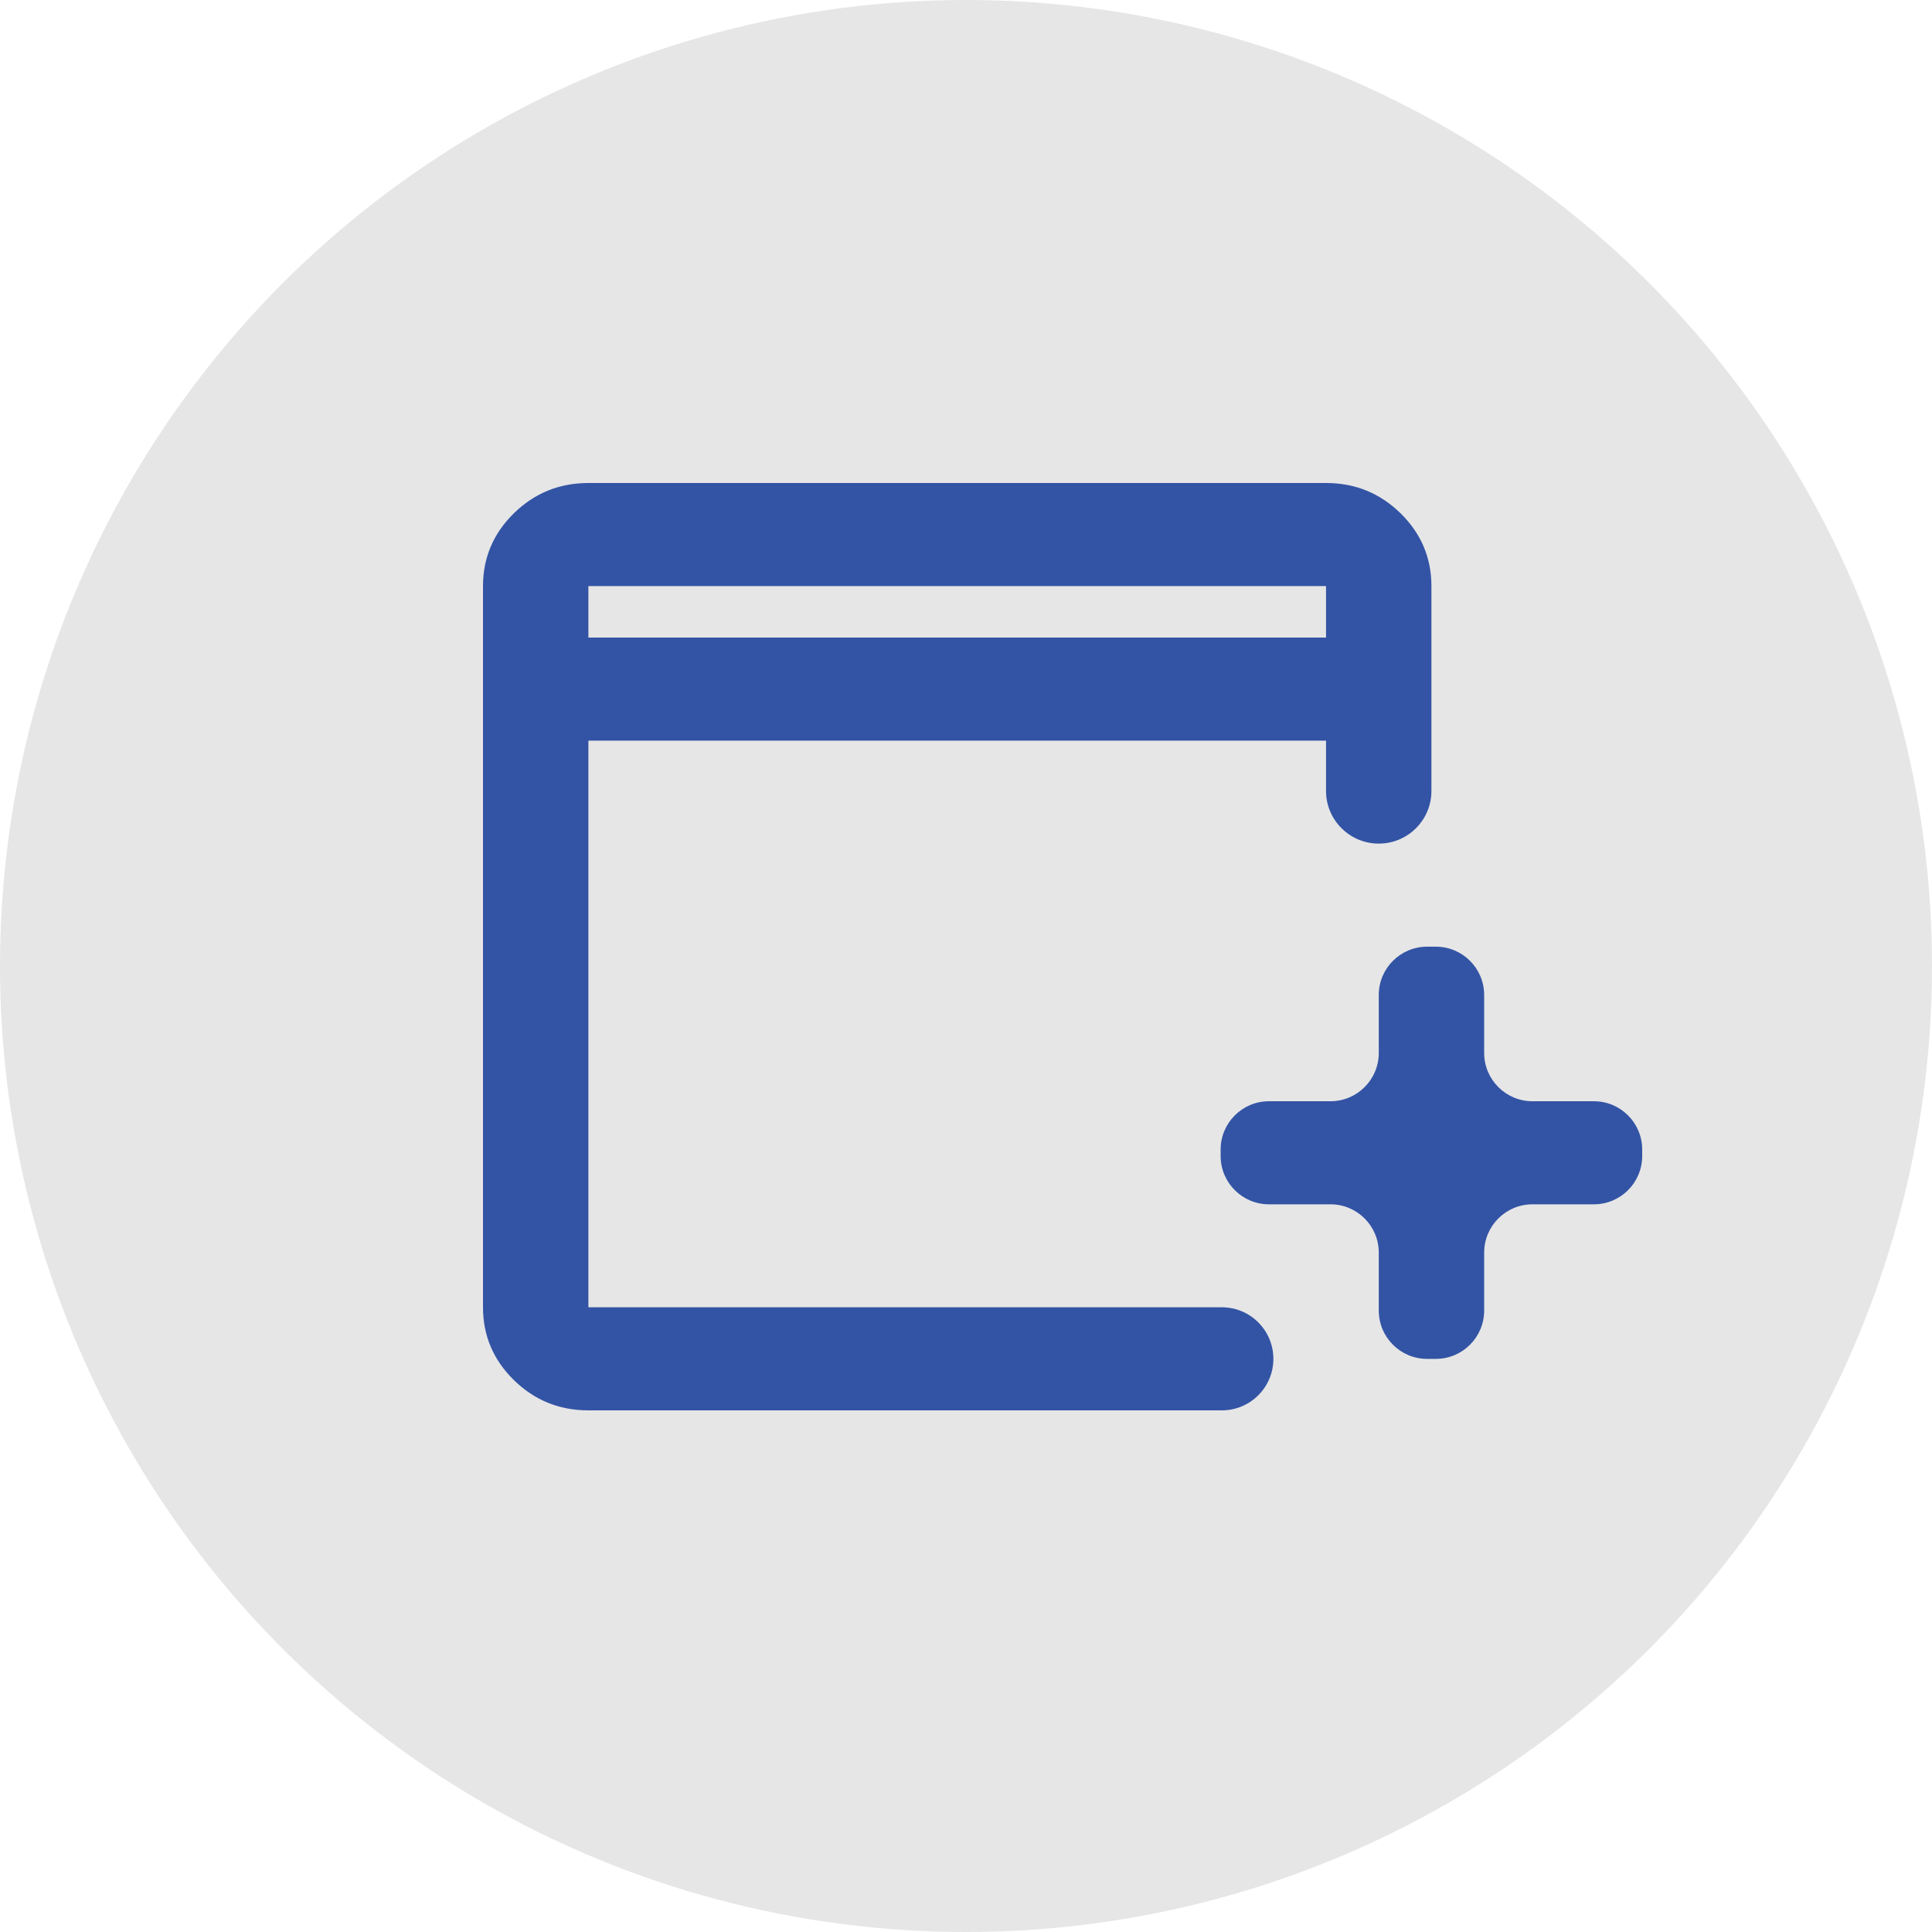 <svg width="20" height="20" viewBox="0 0 20 20" xmlns="http://www.w3.org/2000/svg">
  <circle cx="10" cy="10" r="10" opacity="0.1"/>
  <path d="M14.773 14.067C14.497 14.067 14.273 13.843 14.273 13.567V12.967C14.273 12.691 14.049 12.467 13.773 12.467H13.136C12.86 12.467 12.636 12.243 12.636 11.967V11.9C12.636 11.624 12.86 11.4 13.136 11.4H13.773C14.049 11.4 14.273 11.176 14.273 10.9V10.3C14.273 10.024 14.497 9.8 14.773 9.8H14.864C15.14 9.8 15.364 10.024 15.364 10.3V10.9C15.364 11.176 15.588 11.4 15.864 11.4H16.5C16.776 11.4 17 11.624 17 11.9V11.967C17 12.243 16.776 12.467 16.5 12.467H15.864C15.588 12.467 15.364 12.691 15.364 12.967V13.567C15.364 13.843 15.14 14.067 14.864 14.067H14.773ZM6.091 14.6C5.791 14.6 5.534 14.496 5.32 14.287C5.107 14.078 5 13.827 5 13.533V6.067C5 5.773 5.107 5.522 5.32 5.313C5.534 5.104 5.791 5 6.091 5H13.727C14.027 5 14.284 5.104 14.498 5.313C14.711 5.522 14.818 5.773 14.818 6.067V8.188C14.818 8.489 14.574 8.733 14.273 8.733C13.972 8.733 13.727 8.489 13.727 8.188V7.667H6.091V13.533H12.649C12.943 13.533 13.182 13.772 13.182 14.067C13.182 14.361 12.943 14.6 12.649 14.6H6.091ZM6.091 6.6H13.727V6.067H6.091V6.6Z" fill="#3354A5"/>
</svg>

